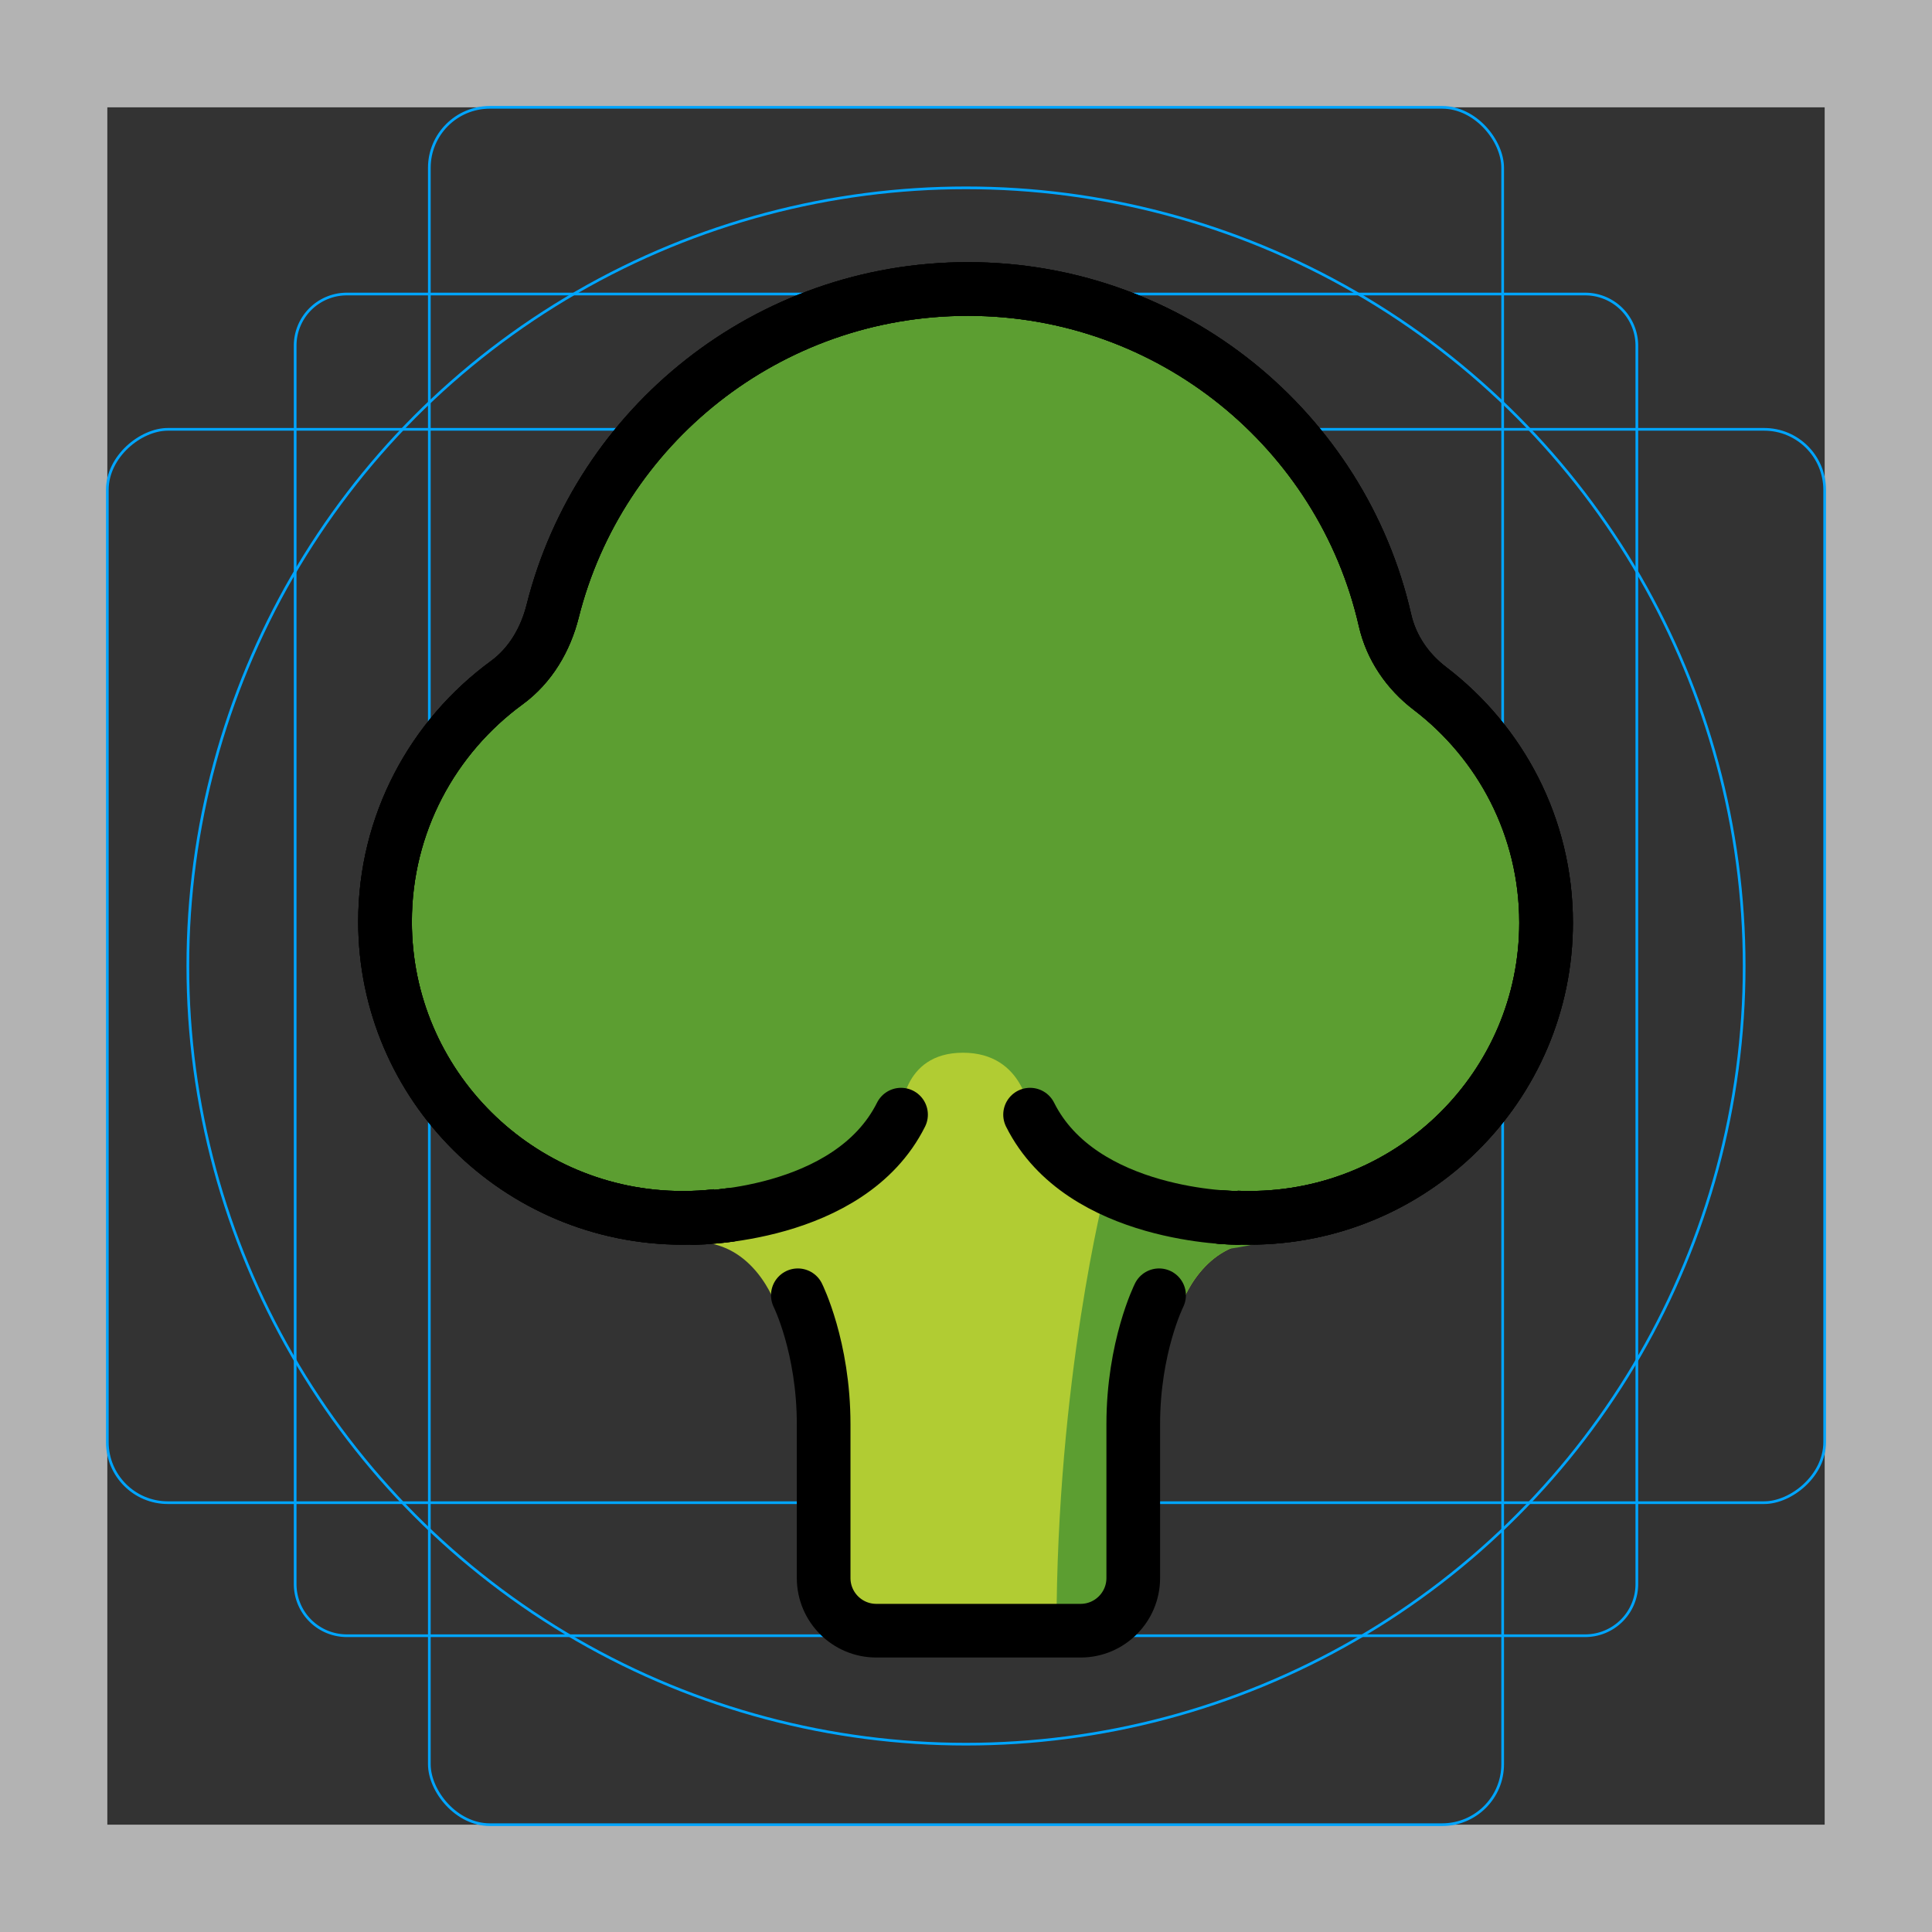 <svg id="emoji" xmlns="http://www.w3.org/2000/svg" viewBox="0 0 72 72">
  <rect x="0" y="0" width="72" height="72" fill="#333333" stroke="none"/>
  <g id="grid">
    <path d="M68,4V68H4V4H68m4-4H0V72H72V0Z" fill="#b3b3b3"/>
    <path d="M12.923,10.958H59.077A1.923,1.923,0,0,1,61,12.881V59.035a1.923,1.923,0,0,1-1.923,1.923H12.923A1.923,1.923,0,0,1,11,59.035V12.881A1.923,1.923,0,0,1,12.923,10.958Z" fill="none" stroke="#00a5ff" stroke-miterlimit="10" stroke-width="0.1"/>
    <rect x="16" y="4" width="40" height="64" rx="2.254" fill="none" stroke="#00a5ff" stroke-miterlimit="10" stroke-width="0.1"/>
    <rect x="16" y="4" width="40" height="64" rx="2.254" transform="translate(72) rotate(90)" fill="none" stroke="#00a5ff" stroke-miterlimit="10" stroke-width="0.1"/>
    <circle cx="36" cy="36" r="29" fill="none" stroke="#00a5ff" stroke-miterlimit="10" stroke-width="0.1"/>
  </g>
  <g id="color">
    <path fill="#FFFFFF" stroke="none" stroke-width="2" stroke-linecap="round" stroke-linejoin="round" stroke-miterlimit="10" d="M33.58,37.694"/>
    <path fill="#B1CC33" stroke="#B1CC33" stroke-width="1.8" stroke-miterlimit="10" d="M46.98,45.39 C44.15,45.42,43.2,48.27,43.2,48.27s-0.97,1.92-0.97,4.81v5.73c0,1.09-0.87,1.96-1.96,1.96h-7.61c-1.09,0-1.96-0.87-1.96-1.96 v-5.73c0-2.89-0.97-4.81-0.97-4.81S28.81,45.51,26.08,45.39c0,0,1.43-0.11,1.1-0.11c1.81-0.24,5.05-1.05,6.4-3.74 c0,0,0-2.31,2.31-2.31s2.5,2.31,2.5,2.31c1.55,3.1,5.58,3.7,7.1,3.82c-0.09,0.01-0.19,0.01-0.29,0.03H46.98z"/>
    <path fill="#5c9e31" d="M58.388,34.386c0,6.077-5.106,11-11.404,11c-0.048,0-0.087,0-0.135-0.01 c-0.231,0.01-0.471,0-0.692-0.019c-0.212-0.01-0.413-0.019-0.625,0h-0.038c-1.24-0.096-4.173-0.519-6.048-2.365 c0,0,9.651-16.11,9.805-15.642s-32.045,4.075-13.266-1.031c7.769-2.115,9.914-4.74,9.481-7.231l-9.394-8.317 c0.24,0,0.471,0.01,0.702,0.019c7.548,0.26,13.808,5.442,15.433,12.327c0.231,1.019,0.856,1.904,1.721,2.538 C56.647,27.665,58.388,30.828,58.388,34.386z" stroke="none"/>
    <path fill="#5C9E31" d="M39.445,42.992c0,0-0.779-0.885-1.058-1.452c0,0-0.192-2.308-2.5-2.308 c-2.308,0-2.308,2.308-2.308,2.308c-1.346,2.692-4.587,3.5-6.404,3.74c-0.212,0-0.423,0.01-0.644,0.029 c-0.404,0.048-0.817,0.077-1.231,0.077c-0.144,0-0.288-0.01-0.423-0.01 c-6.163-0.163-11.106-5.038-11.106-11.029c0-3.654,1.846-6.894,4.683-8.904c0.904-0.644,1.481-1.615,1.76-2.673 c1.51-5.817,6.356-10.365,12.452-11.635c0.452-0.096,0.913-0.183,1.375-0.231c0.231-0.029,0.462-0.058,0.702-0.077 c0.433-0.038-4.837-0.058,1.327-0.058c8.303,0,17.18,13.379-0.087,15.548C55.65,17.75,62.85,45.75,39.445,42.992z" stroke="none"/>
    <path fill="#B1CC33" d="M30.811,46.742c0.519,0.567,1.135,1.058,1.817,1.462c-0.702-0.394-1.346-0.894-1.885-1.462 c-0.683-0.721-1.596-1.173-2.567-1.356h0.144C29.262,45.569,30.147,46.021,30.811,46.742z" stroke="none"/>
    <path fill="#B1CC33" d="M45.205,45.386c-1.029,0.125-1.981,0.567-2.692,1.317c-1.385,1.49-3.375,2.442-5.587,2.519 c2.096-0.115,3.971-1.058,5.298-2.519c0.692-0.75,1.615-1.192,2.606-1.317H45.205z" stroke="none"/>
    <path fill="#5C9E31" stroke="#5C9E31" stroke-width="1.8" stroke-linejoin="round" stroke-miterlimit="10" d="M46.984,45.386 c-2.837,0.038-3.788,2.885-3.788,2.885s-0.962,1.923-0.962,4.808v5.731c0,1.087-0.875,1.962-1.962,1.962l0,0 c0-9.25,1.79-16.208,1.79-16.208C42.688,46.594,46.984,45.386,46.984,45.386z"/>
  </g>
  <g id="hair"/>
  <g id="skin"/>
  <g id="skin-shadow"/>
  <g id="line">
    <path fill="none" stroke="#000000" stroke-width="2" stroke-linecap="round" stroke-linejoin="round" stroke-miterlimit="10" d="M33.58,37.694"/>
    <path fill="none" stroke="#000000" stroke-width="2" stroke-miterlimit="10" d="M26.723,45.314 c-0.42,0.048-0.846,0.072-1.278,0.072c-6.125,0-11.096-4.942-11.096-11.039c0-3.655,1.787-6.894,4.537-8.905 c0.88-0.643,1.446-1.612,1.711-2.669c1.734-6.898,8.008-12.003,15.473-12.003c7.578,0,13.936,5.274,15.544,12.341 c0.234,1.026,0.838,1.907,1.674,2.545c2.634,2.01,4.33,5.168,4.33,8.729c0,6.077-4.952,11-11.058,11 c-0.161,0-0.321-0.003-0.48-0.01"/>
    <path fill="none" stroke="#000000" stroke-width="2" stroke-miterlimit="10" d="M26.723,45.314 c-0.42,0.048-0.846,0.072-1.278,0.072c-6.125,0-11.096-4.942-11.096-11.039c0-3.655,1.787-6.894,4.537-8.905 c0.88-0.643,1.446-1.612,1.711-2.669c1.734-6.898,8.008-12.003,15.473-12.003c7.578,0,13.936,5.274,15.544,12.341 c0.234,1.026,0.838,1.907,1.674,2.545c2.634,2.01,4.33,5.168,4.33,8.729c0,6.077-4.952,11-11.058,11 c-0.161,0-0.321-0.003-0.48-0.01"/>
    <path fill="none" stroke="#000000" stroke-width="2" stroke-linecap="round" stroke-linejoin="round" stroke-miterlimit="10" d="M46.08,45.386c0,0-0.202,0-0.548-0.029c-0.01,0-0.029,0-0.038,0"/>
    <path fill="none" stroke="#000000" stroke-width="2" stroke-linecap="round" stroke-linejoin="round" stroke-miterlimit="10" d="M27.176,45.28c-0.769,0.106-1.288,0.106-1.288,0.106"/>
    <path fill="none" stroke="#000000" stroke-width="2" stroke-linecap="round" stroke-linejoin="round" stroke-miterlimit="10" d="M25.887,45.386c0,0,5.769,0,7.692-3.846"/>
    <path fill="none" stroke="#000000" stroke-width="2" stroke-linecap="round" stroke-miterlimit="10" d="M43.195,48.271 c0,0-0.962,1.923-0.962,4.808v2.098v3.631c0,1.084-0.879,1.963-1.963,1.963h-1.883h-3.846h-1.883 c-1.084,0-1.963-0.879-1.963-1.963v-3.631v-2.098c0-2.885-0.962-4.808-0.962-4.808"/>
    <path fill="none" stroke="#000000" stroke-width="2" stroke-linecap="round" stroke-linejoin="round" stroke-miterlimit="10" d="M46.08,45.386c0,0-5.769,0-7.692-3.846"/>
    <path fill="none" stroke="#000000" stroke-width="2" stroke-miterlimit="10" d="M26.723,45.314 c-0.42,0.048-0.846,0.072-1.278,0.072c-6.125,0-11.096-4.942-11.096-11.039c0-3.655,1.787-6.894,4.537-8.905 c0.88-0.643,1.446-1.612,1.711-2.669c1.734-6.898,8.008-12.003,15.473-12.003c7.578,0,13.936,5.274,15.544,12.341 c0.234,1.026,0.838,1.907,1.674,2.545c2.634,2.01,4.33,5.168,4.33,8.729c0,6.077-4.952,11-11.058,11 c-0.161,0-0.321-0.003-0.48-0.01"/>
    <path fill="none" stroke="#000000" stroke-width="2" stroke-linecap="round" stroke-linejoin="round" stroke-miterlimit="10" d="M46.08,45.386c0,0-0.202,0-0.548-0.029c-0.01,0-0.029,0-0.038,0"/>
    <path fill="none" stroke="#000000" stroke-width="2" stroke-linecap="round" stroke-linejoin="round" stroke-miterlimit="10" d="M27.176,45.28c-0.769,0.106-1.288,0.106-1.288,0.106"/>
  </g>
</svg>
